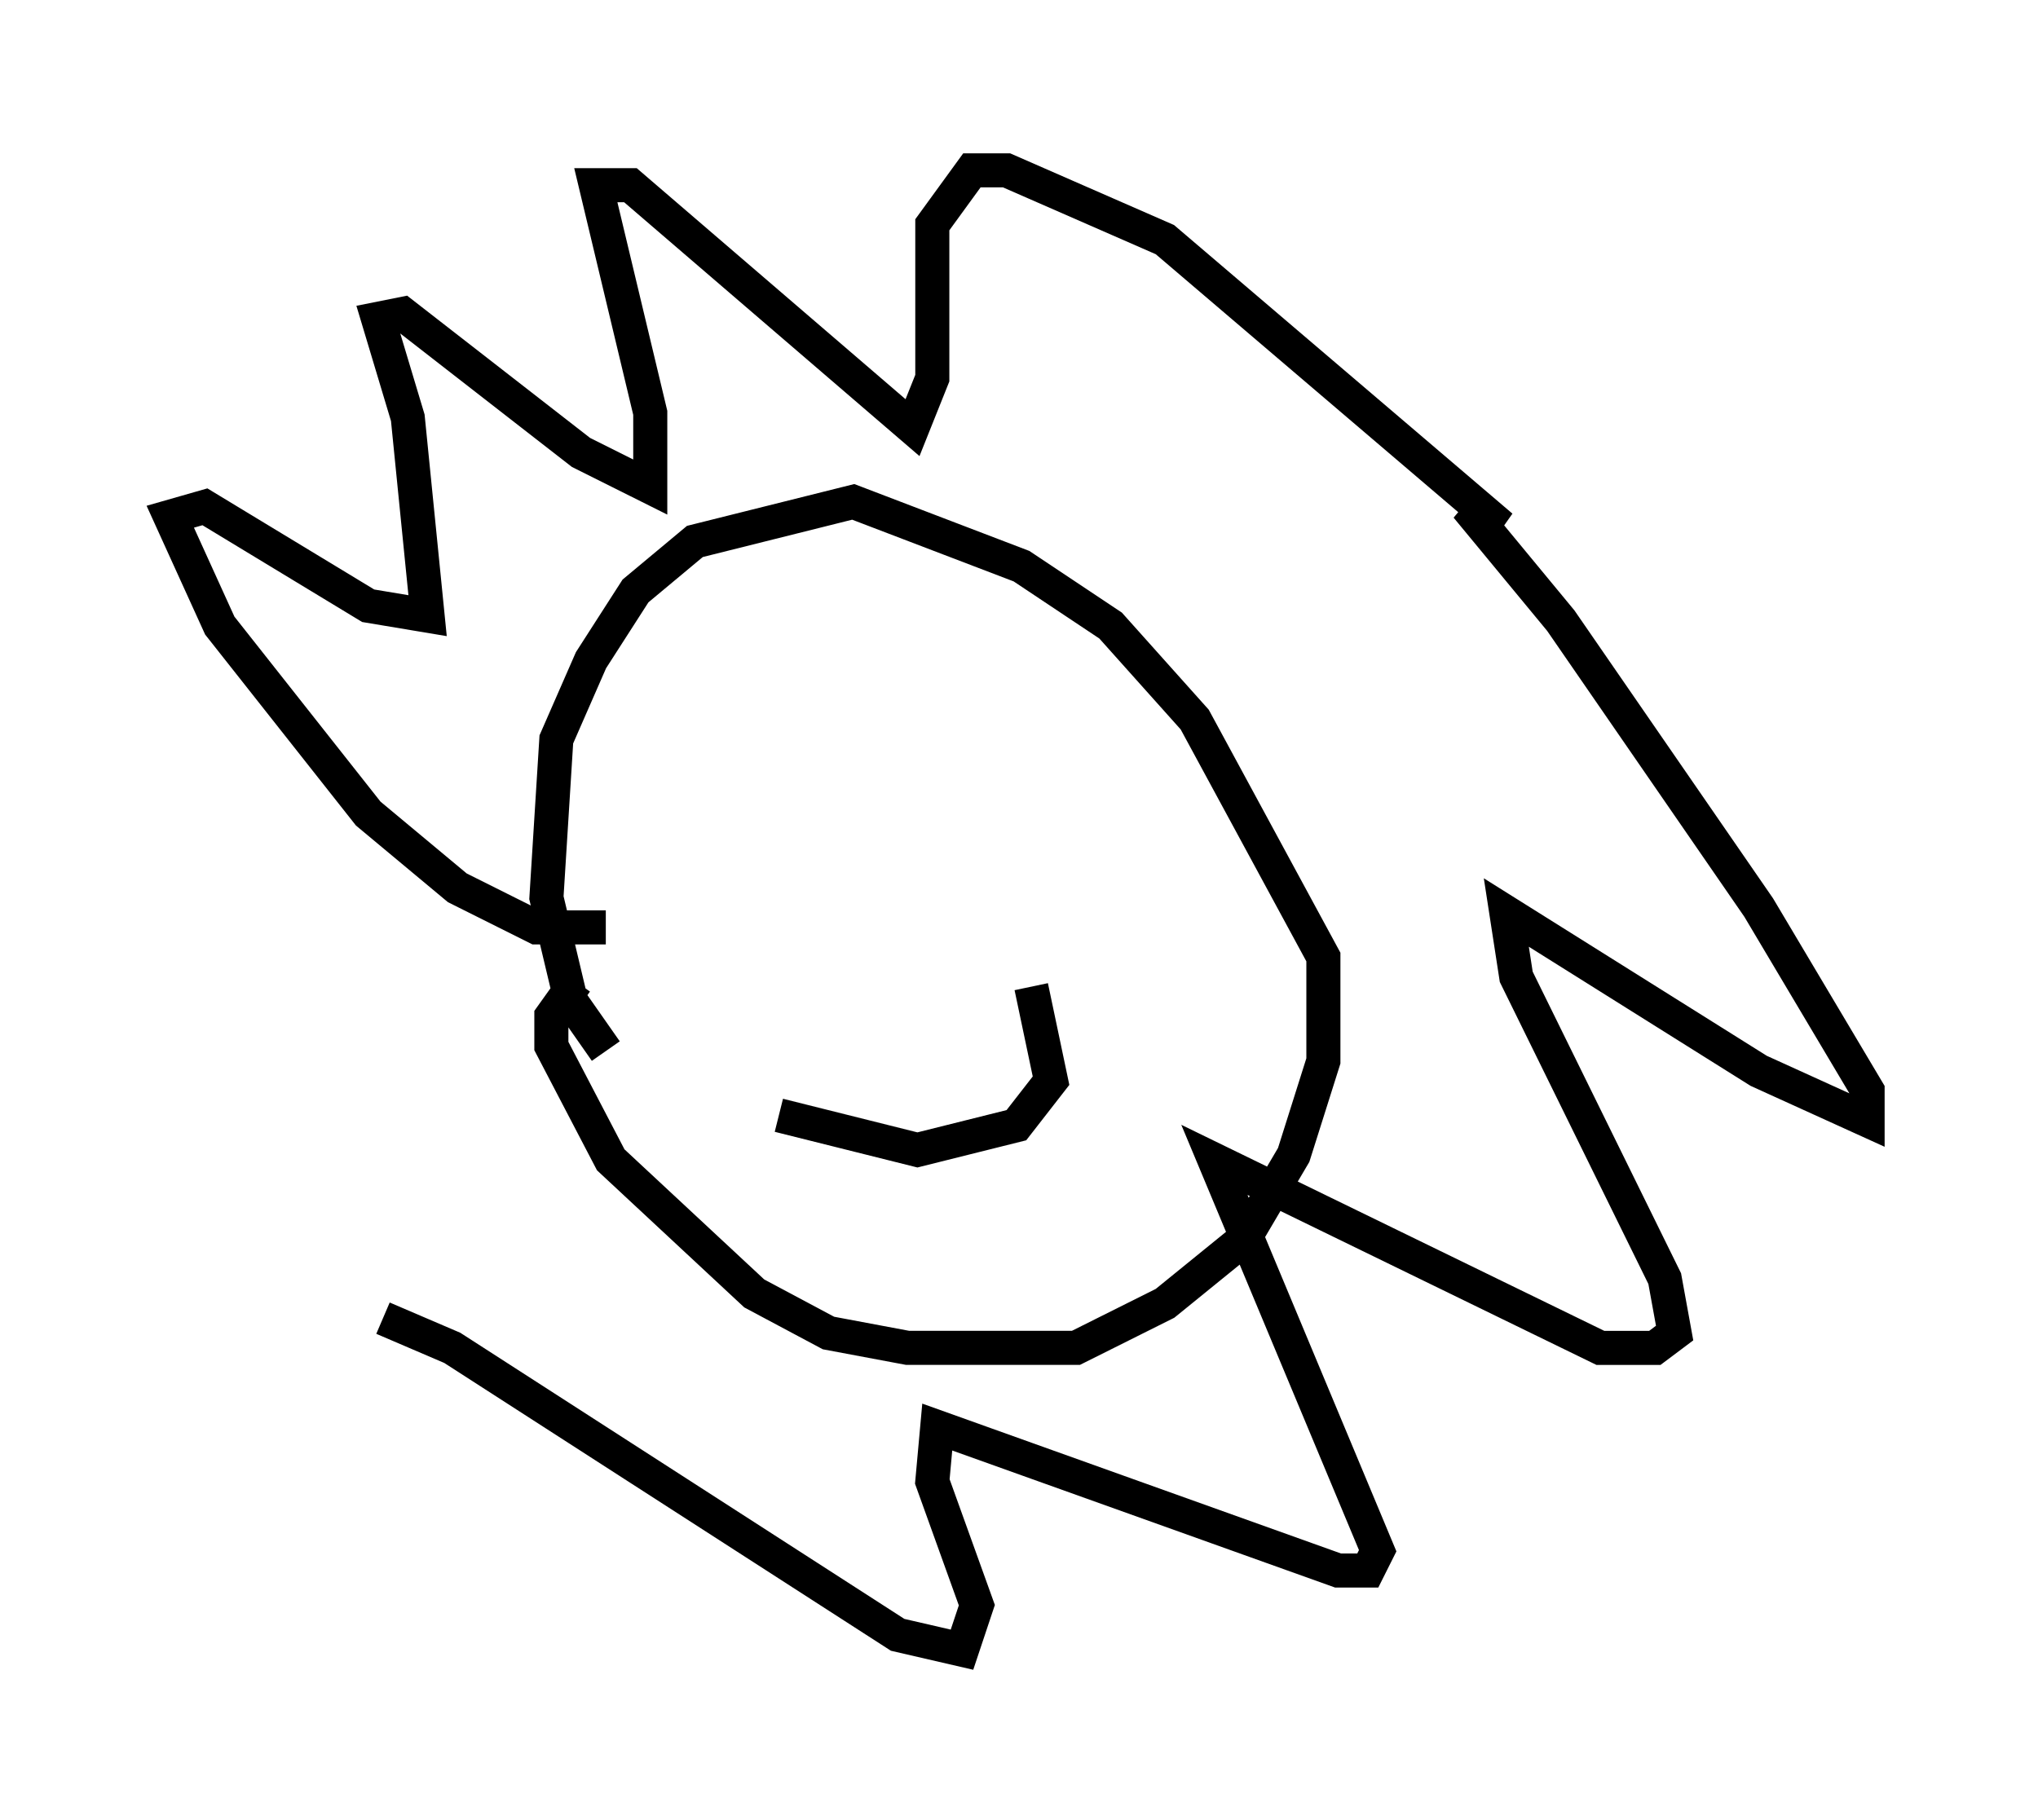 <?xml version="1.0" encoding="utf-8" ?>
<svg baseProfile="full" height="53.43" version="1.1" width="59.821" xmlns="http://www.w3.org/2000/svg" xmlns:ev="http://www.w3.org/2001/xml-events" xmlns:xlink="http://www.w3.org/1999/xlink"><defs /><rect fill="white" height="53.43" width="59.821" x="0" y="0" /><path d="M17.782, 28.676 m-0.872, 0.145 l-0.726, 1.017 0.0, 0.872 l1.743, 3.341 4.212, 3.922 l2.179, 1.162 2.324, 0.436 l4.939, 0.0 2.615, -1.307 l2.324, -1.888 1.453, -2.469 l0.872, -2.76 0.0, -3.05 l-3.777, -6.972 -2.469, -2.76 l-2.615, -1.743 -4.939, -1.888 l-4.648, 1.162 -1.743, 1.453 l-1.307, 2.034 -1.017, 2.324 l-0.291, 4.648 0.726, 3.05 l1.017, 1.453 m0.0, -3.631 l-2.034, 0.0 -2.324, -1.162 l-2.615, -2.179 -4.358, -5.52 l-1.453, -3.196 1.017, -0.291 l4.793, 2.905 1.743, 0.291 l-0.581, -5.81 -0.872, -2.905 l0.726, -0.145 5.229, 4.067 l2.034, 1.017 0.0, -2.179 l-1.598, -6.682 1.017, 0.0 l8.279, 7.117 0.581, -1.453 l0.0, -4.503 1.162, -1.598 l1.017, 0.0 4.648, 2.034 l9.877, 8.425 -1.017, -0.581 l2.76, 3.341 5.81, 8.425 l3.196, 5.374 0.0, 0.872 l-3.196, -1.453 -7.408, -4.648 l0.291, 1.888 4.358, 8.86 l0.291, 1.598 -0.581, 0.436 l-1.598, 0.0 -11.33, -5.52 l4.793, 11.475 -0.291, 0.581 l-0.872, 0.0 -11.765, -4.212 l-0.145, 1.598 1.307, 3.631 l-0.436, 1.307 -1.888, -0.436 l-13.073, -8.425 -2.034, -0.872 m10.603, -14.38 l0.0, 0.0 m8.425, -2.034 l0.0, 0.0 m-7.408, 10.458 l4.067, 1.017 2.905, -0.726 l1.017, -1.307 -0.581, -2.76 " fill="none" stroke="black" stroke-width="1" /></svg>